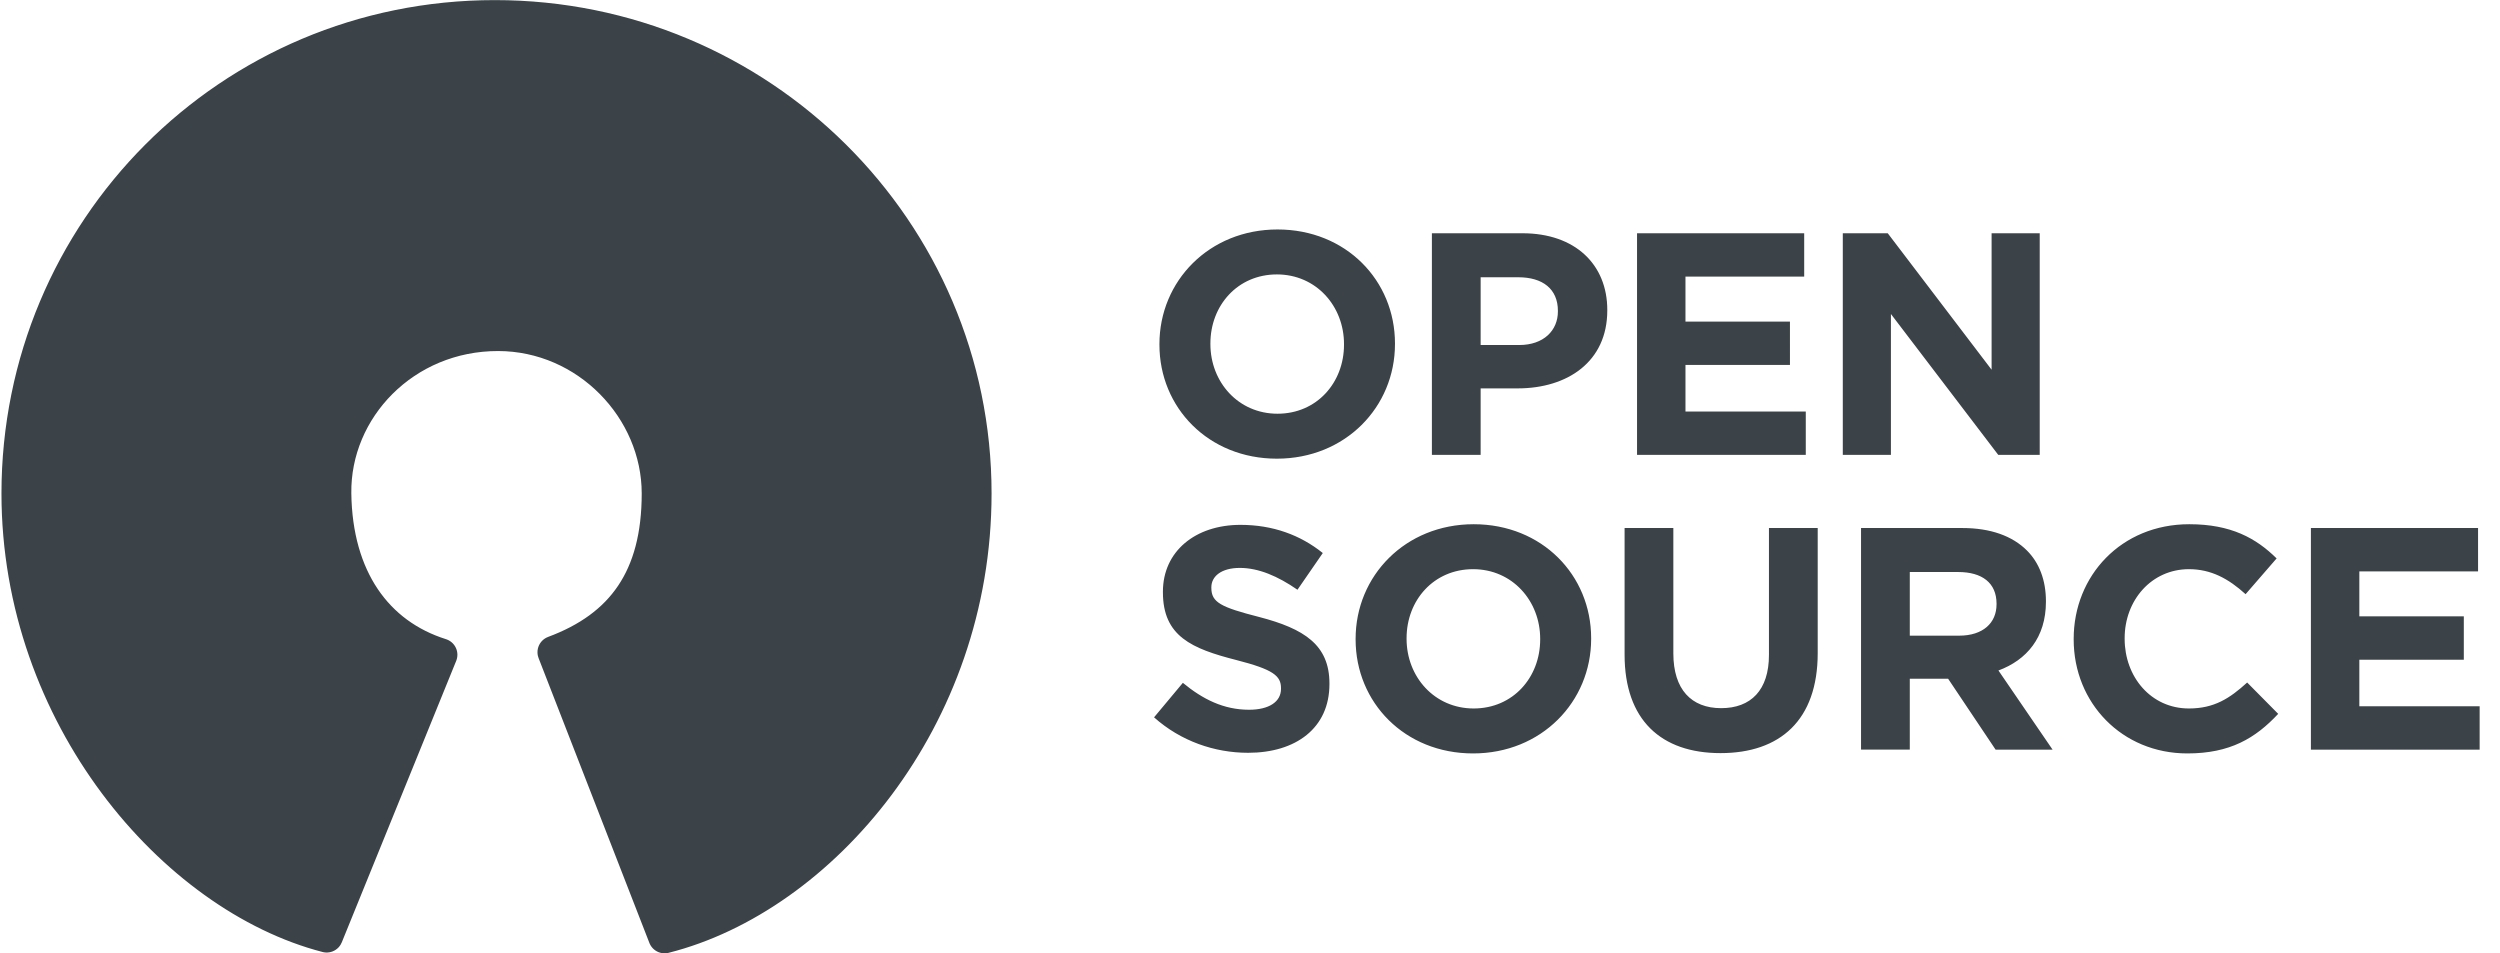 <svg fill="#3B4348" xmlns="http://www.w3.org/2000/svg" viewBox="0 0 687 262"><path d="M350.888 126.044c18.792 0 32.451-14.181 32.451-31.494v-.174c0-17.313-13.485-31.32-32.277-31.32s-32.451 14.181-32.451 31.494v.174c0 17.313 13.485 31.32 32.277 31.32zm.174-12.354c-10.788 0-18.444-8.7-18.444-19.14v-.174c0-10.44 7.482-18.966 18.27-18.966s18.444 8.7 18.444 19.14v.174c0 10.44-7.482 18.966-18.27 18.966zM393.484 125h13.398v-18.27h10.179c13.659 0 24.621-7.308 24.621-21.402v-.174c0-12.441-8.787-21.054-23.316-21.054h-24.882V125zm13.398-30.189V76.193h10.353c6.699 0 10.875 3.219 10.875 9.222v.174c0 5.22-3.915 9.222-10.614 9.222h-10.614zM449.857 125h46.371v-11.919h-33.06v-12.789h28.71V88.373h-28.71V76.019h32.625V64.1h-45.936V125zm56.543 0h13.225V86.285L549.118 125h11.397V64.1h-13.224v37.497L518.754 64.1H506.4V125zm-163.429 81.87c13.137 0 22.359-6.786 22.359-18.879v-.174c0-10.614-6.96-15.051-19.314-18.27-10.527-2.697-13.137-4.002-13.137-8.004v-.174c0-2.958 2.697-5.307 7.83-5.307s10.44 2.262 15.834 6.003l6.96-10.092c-6.177-4.959-13.746-7.743-22.62-7.743-12.441 0-21.315 7.308-21.315 18.357v.174c0 12.093 7.917 15.486 20.184 18.618 10.179 2.61 12.267 4.35 12.267 7.743v.174c0 3.567-3.306 5.742-8.787 5.742-6.96 0-12.702-2.871-18.183-7.395l-7.917 9.483c7.308 6.525 16.617 9.744 25.839 9.744zm61.826.174c18.792 0 32.451-14.181 32.451-31.494v-.174c0-17.313-13.485-31.32-32.277-31.32s-32.451 14.181-32.451 31.494v.174c0 17.313 13.485 31.32 32.277 31.32zm.174-12.354c-10.788 0-18.444-8.7-18.444-19.14v-.174c0-10.44 7.482-18.966 18.27-18.966s18.444 8.7 18.444 19.14v.174c0 10.44-7.482 18.966-18.27 18.966zm67.826 12.267c16.356 0 26.709-9.048 26.709-27.492V145.1h-13.398v34.887c0 9.657-4.959 14.616-13.137 14.616s-13.137-5.133-13.137-15.051V145.1h-13.398v34.8c0 17.922 10.005 27.057 26.361 27.057zm38.616-.957h13.398v-19.488h10.527L548.388 206h15.66l-14.877-21.75c7.743-2.871 13.05-9.048 13.05-18.879v-.174c0-5.742-1.827-10.527-5.22-13.92-4.002-4.002-10.005-6.177-17.748-6.177h-27.84V206zm13.398-31.32v-17.487h13.311c6.525 0 10.527 2.958 10.527 8.7v.174c0 5.133-3.741 8.613-10.266 8.613h-13.572zm76.269 32.364c11.745 0 18.705-4.176 24.969-10.875l-8.526-8.613c-4.785 4.35-9.048 7.134-16.008 7.134-10.44 0-17.661-8.7-17.661-19.14v-.174c0-10.44 7.395-18.966 17.661-18.966 6.09 0 10.875 2.61 15.573 6.873l8.526-9.831c-5.655-5.568-12.528-9.396-24.012-9.396-18.705 0-31.755 14.181-31.755 31.494v.174c0 17.487 13.311 31.32 31.233 31.32zM635.035 206h46.371v-11.919h-33.06v-12.789h28.71v-11.919h-28.71v-12.354h32.625V145.1h-45.936V206z" fill="#3B4348"/><path d="M152.182 179.225c18.82-6.99 28.645-20.451 28.645-43.619s-19.523-43.583-43.917-43.623c-25.742-.042-45.16 20.37-44.85 43.623.31 23.252 11.399 38.721 29.148 44.315L89.767 257.27c-42.081-10.894-84.88-60.537-84.88-121.664 0-72.401 58.175-131.094 131.09-131.094C208.891 4.512 268 63.205 268 135.606c0 62.078-42.393 111.029-85.372 121.881l-30.446-78.262z" stroke="#3B4348" stroke-width="8.968" stroke-linecap="round" stroke-linejoin="round"/></svg>
